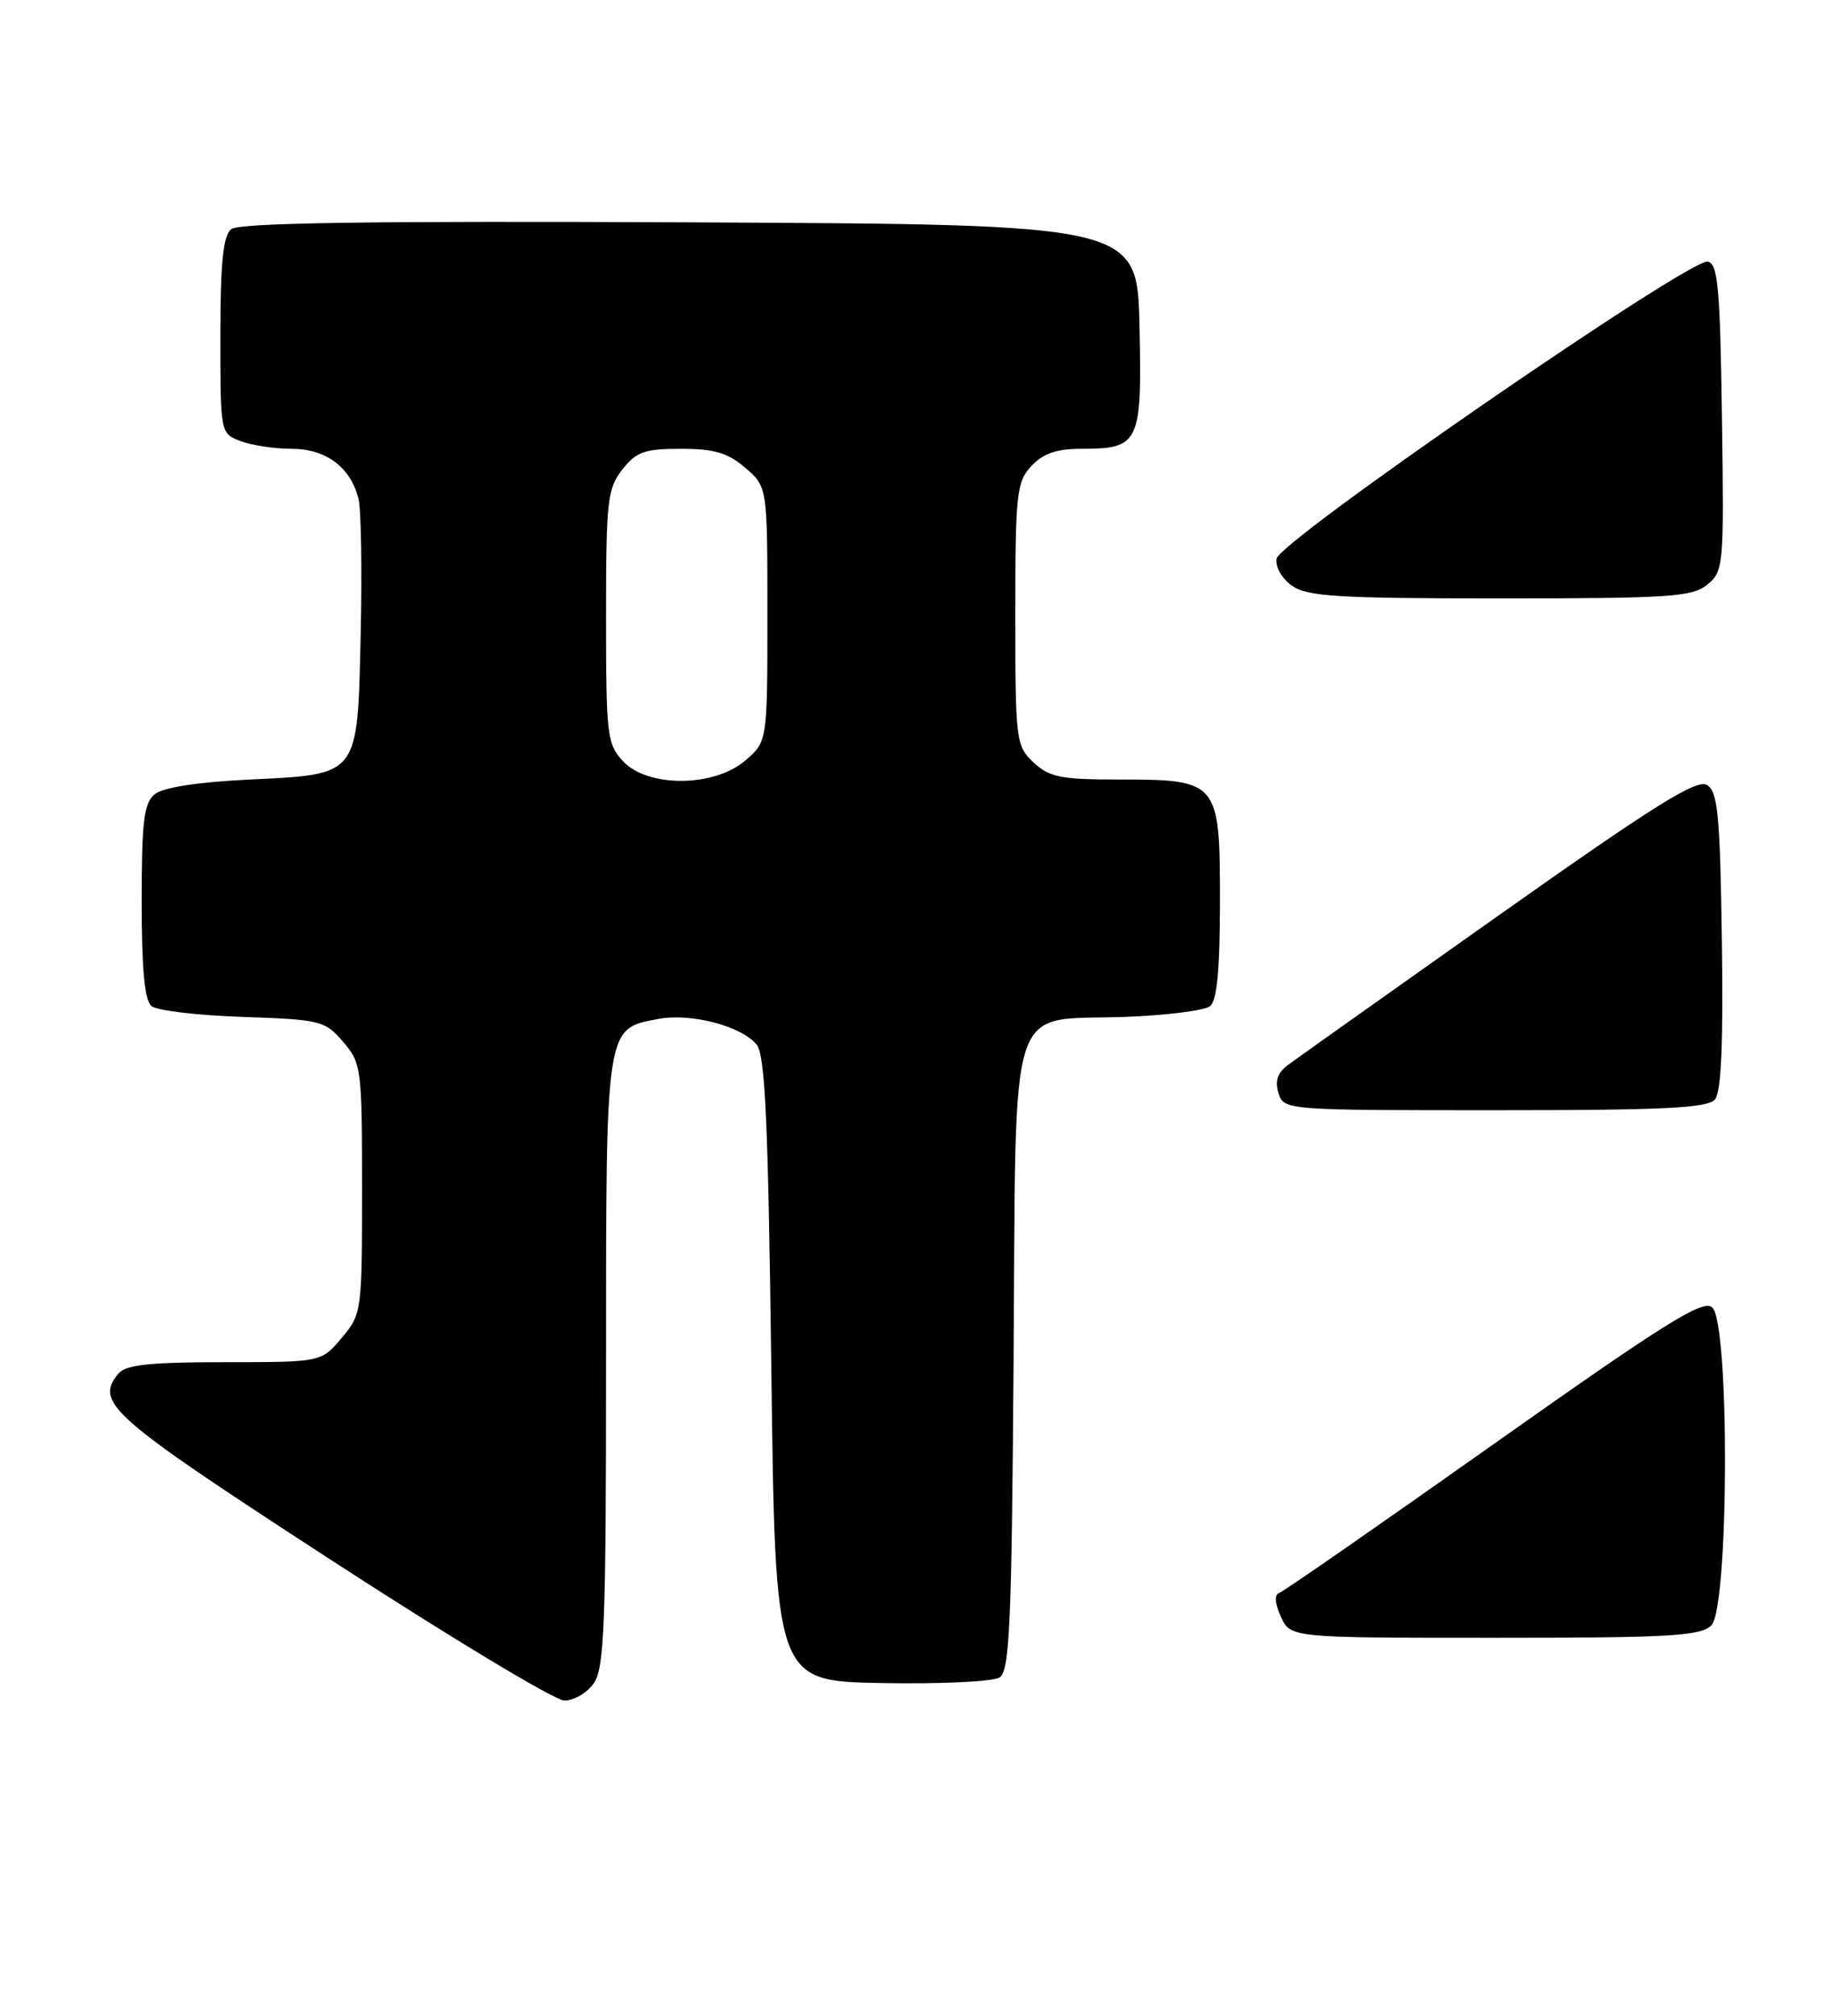 <?xml version="1.0" encoding="UTF-8" standalone="no"?>
<!DOCTYPE svg PUBLIC "-//W3C//DTD SVG 1.1//EN" "http://www.w3.org/Graphics/SVG/1.1/DTD/svg11.dtd" >
<svg xmlns="http://www.w3.org/2000/svg" xmlns:xlink="http://www.w3.org/1999/xlink" version="1.1" viewBox="0 0 232 256">
 <g >
 <path fill="currentColor"
d=" M 75.44 213.78 C 76.79 211.86 77.00 206.28 77.00 173.00 C 77.00 130.10 76.91 130.67 83.63 129.41 C 87.78 128.63 94.16 130.29 96.13 132.66 C 97.22 133.97 97.60 142.43 98.00 173.90 C 98.50 213.50 98.50 213.50 112.00 213.75 C 119.43 213.89 126.17 213.57 127.00 213.04 C 128.28 212.21 128.54 206.39 128.78 172.66 C 129.12 125.72 127.84 129.69 142.85 129.15 C 148.16 128.96 153.06 128.34 153.75 127.78 C 154.63 127.06 155.00 123.08 155.00 114.43 C 155.00 99.20 154.83 99.00 142.09 99.00 C 134.78 99.00 133.31 98.70 131.31 96.83 C 129.08 94.72 129.00 94.11 129.00 78.01 C 129.00 62.65 129.16 61.21 131.04 59.19 C 132.52 57.60 134.24 57.00 137.35 57.00 C 144.78 57.00 145.10 56.33 144.78 41.49 C 144.50 28.50 144.50 28.50 87.61 28.24 C 46.43 28.05 30.35 28.30 29.36 29.11 C 28.35 29.96 28.00 33.40 28.00 42.65 C 28.00 55.04 28.00 55.05 30.57 56.02 C 31.98 56.56 34.90 57.00 37.07 57.00 C 41.41 57.00 44.55 59.34 45.55 63.35 C 45.88 64.66 46.01 72.31 45.83 80.34 C 45.41 98.78 45.77 98.31 31.61 99.01 C 25.04 99.33 20.69 100.01 19.64 100.88 C 18.28 102.01 18.00 104.35 18.00 114.50 C 18.00 123.09 18.37 127.06 19.25 127.78 C 19.94 128.35 25.15 128.96 30.84 129.15 C 40.73 129.49 41.28 129.62 43.59 132.31 C 45.92 135.02 46.00 135.65 46.00 150.98 C 46.00 166.59 45.96 166.90 43.41 169.92 C 40.82 173.00 40.82 173.00 28.53 173.00 C 19.04 173.00 15.97 173.33 15.05 174.44 C 11.98 178.14 13.95 179.86 42.00 198.08 C 57.12 207.91 70.49 215.96 71.69 215.97 C 72.90 215.99 74.59 215.00 75.44 213.78 Z  M 217.43 206.43 C 219.68 204.17 219.78 167.89 217.53 166.03 C 216.32 165.02 211.48 168.06 189.78 183.40 C 175.33 193.62 163.06 202.14 162.51 202.32 C 161.89 202.53 161.98 203.66 162.74 205.33 C 163.96 208.00 163.96 208.00 189.91 208.00 C 212.16 208.00 216.08 207.78 217.43 206.43 Z  M 217.90 139.62 C 218.69 138.67 218.96 132.47 218.77 119.48 C 218.54 103.50 218.26 100.57 216.89 99.70 C 215.60 98.89 210.25 102.23 190.39 116.27 C 176.70 125.95 164.66 134.49 163.63 135.26 C 162.31 136.24 161.96 137.30 162.44 138.83 C 163.13 140.99 163.30 141.00 189.94 141.00 C 211.52 141.00 216.98 140.73 217.90 139.62 Z  M 216.92 74.25 C 218.99 72.55 219.05 71.89 218.78 53.01 C 218.54 36.41 218.27 33.48 216.96 33.23 C 214.69 32.79 162.57 68.69 162.19 70.95 C 162.02 72.00 162.87 73.50 164.17 74.40 C 166.10 75.76 170.10 76.00 190.61 76.00 C 212.15 76.00 215.01 75.81 216.92 74.25 Z  M 79.17 96.69 C 77.13 94.51 77.00 93.42 77.00 78.32 C 77.00 63.60 77.17 62.05 79.07 59.63 C 80.85 57.37 81.90 57.00 86.52 57.00 C 90.75 57.00 92.48 57.51 94.69 59.41 C 97.50 61.83 97.50 61.83 97.50 78.00 C 97.50 94.17 97.50 94.17 94.69 96.59 C 90.74 99.99 82.32 100.04 79.17 96.69 Z "/>
</g>
</svg>